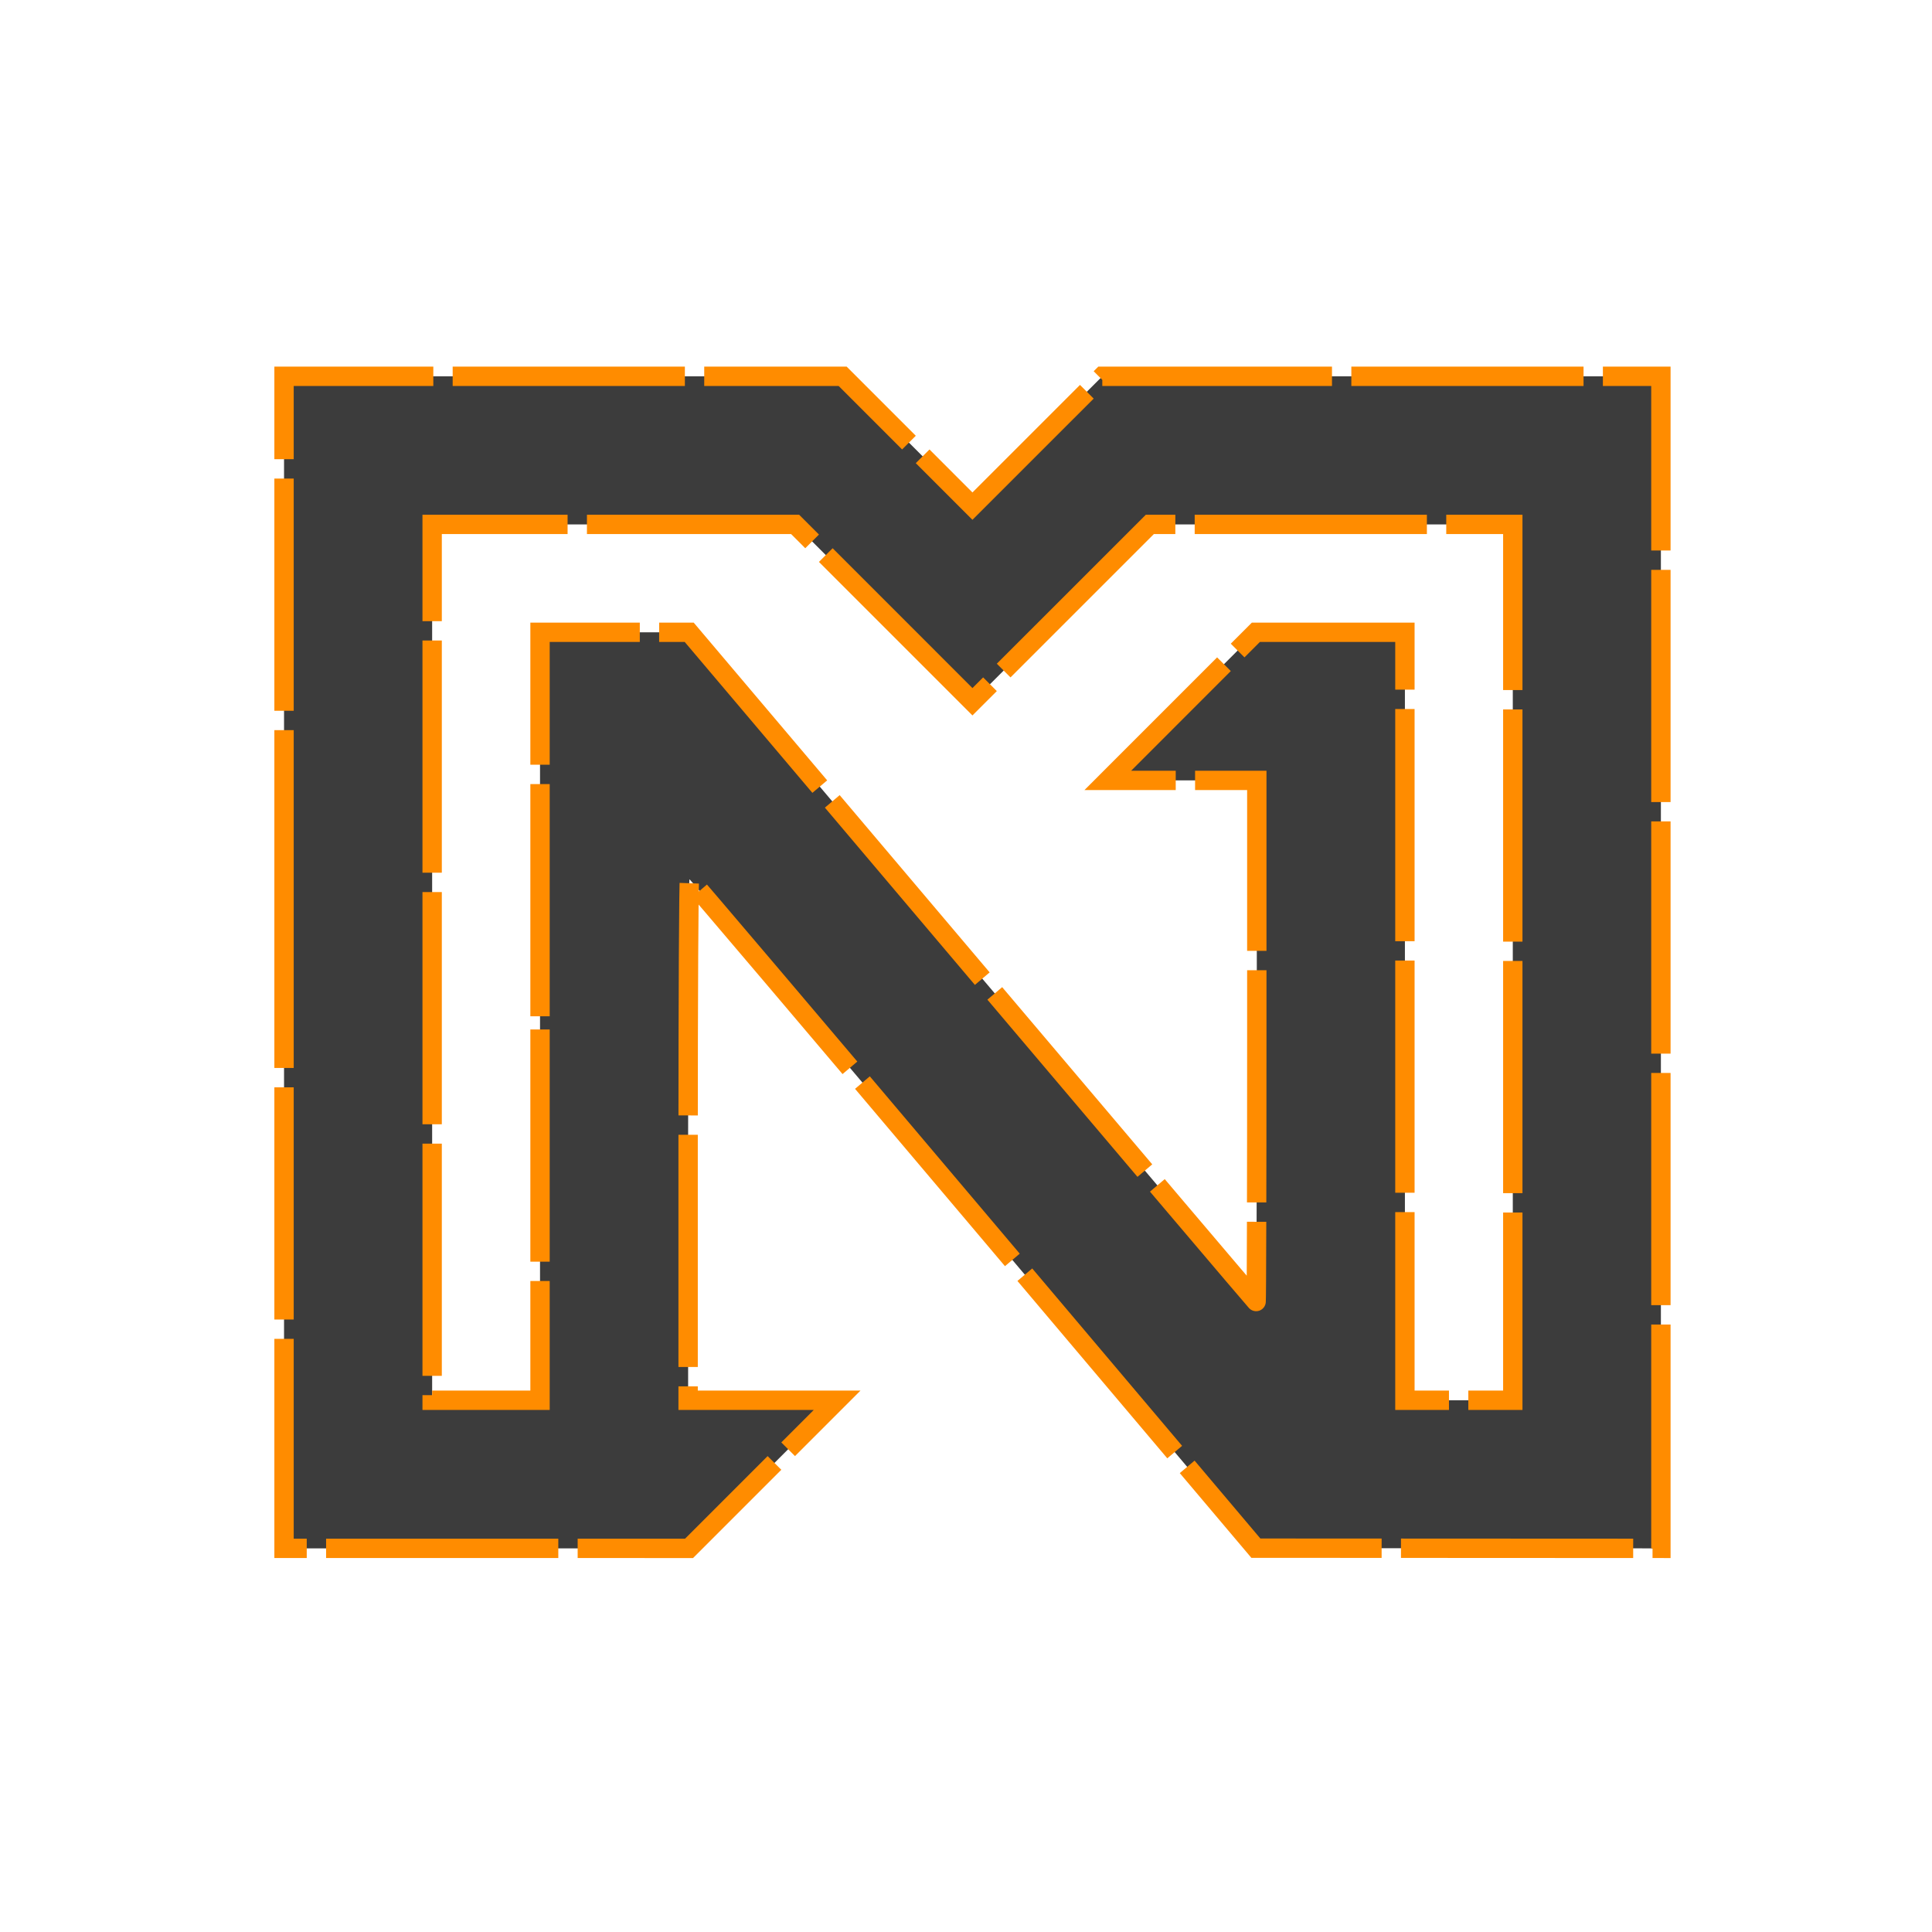 <?xml version="1.0" encoding="UTF-8" standalone="no"?>
<!-- Created with Inkscape (http://www.inkscape.org/) -->

<svg
   xmlns:dc="http://purl.org/dc/elements/1.1/"
   xmlns:cc="http://creativecommons.org/ns#"
   xmlns:rdf="http://www.w3.org/1999/02/22-rdf-syntax-ns#"
   xmlns:svg="http://www.w3.org/2000/svg"
   xmlns="http://www.w3.org/2000/svg"
   xmlns:sodipodi="http://sodipodi.sourceforge.net/DTD/sodipodi-0.dtd"
   xmlns:inkscape="http://www.inkscape.org/namespaces/inkscape"
   width="100mm"
   height="100mm"
   viewBox="0 0 100 100"
   version="1.1"
   id="svg8"
   inkscape:version="0.92.4 (5da689c313, 2019-01-14)"
   sodipodi:docname="MN-monogram.svg">
  <defs
     id="defs2" />
  <sodipodi:namedview
     id="base"
     pagecolor="#ffffff"
     bordercolor="#666666"
     borderopacity="1.0"
     inkscape:pageopacity="0.0"
     inkscape:pageshadow="2"
     inkscape:zoom="2.8"
     inkscape:cx="175.67284"
     inkscape:cy="189.93059"
     inkscape:document-units="mm"
     inkscape:current-layer="layer1"
     showgrid="true"
     inkscape:showpageshadow="false"
     inkscape:window-width="1920"
     inkscape:window-height="1017"
     inkscape:window-x="-8"
     inkscape:window-y="-8"
     inkscape:window-maximized="1">
    <inkscape:grid
       type="xygrid"
       id="grid113"
       spacingx="1.323"
       spacingy="1.323" />
  </sodipodi:namedview>
  <g
     inkscape:label="Layer 1"
     inkscape:groupmode="layer"
     id="layer1"
     transform="translate(0,-197)"
     style="display:inline">
    <path
       style="fill:#241f1c;stroke-width:0.063"
       d=""
       id="path259"
       inkscape:connector-curvature="0"
       transform="matrix(0.265,0,0,0.265,0,197)" />
    <path
       style="fill:#3c3c3c;fill-opacity:1;stroke:#ff8c00;stroke-width:3.78;stroke-miterlimit:4;stroke-dasharray:45.354,3.78;stroke-dashoffset:0;stroke-opacity:1;stroke-linejoin:miter;paint-order:normal"
       d="M 55.478,187.963 V 73.498 h 54.555 54.555 l 12.675,12.679 12.675,12.679 12.682,-12.679 12.682,-12.679 h 54.552 54.552 V 187.963 302.427 l -39.554,-0.019 -39.554,-0.019 -55.179,-65.314 c -30.348,-35.923 -55.299,-65.325 -55.446,-65.338 -0.147,-0.013 -0.268,22.878 -0.268,50.869 v 50.893 h 14.552 14.552 l -14.461,14.464 -14.461,14.464 H 95.033 55.478 Z m 50,10.536 v -75 h 14.569 14.569 l 55.3,65.357 c 30.415,35.946 55.359,65.357 55.431,65.357 0.072,0 0.132,-22.902 0.132,-50.893 v -50.893 h -14.552 -14.552 l 14.461,-14.464 14.461,-14.464 h 14.555 14.555 v 75 75 h 10.536 10.536 v -85.536 -85.536 h -35.445 -35.445 l -17.324,17.321 -17.324,17.321 -17.319,-17.321 -17.319,-17.321 h -35.448 -35.448 v 85.536 85.536 H 94.942 105.478 Z"
       id="path1083"
       inkscape:connector-curvature="0"
       transform="matrix(0.265,0,0,0.265,0,197)" />
  </g>
  <g
     inkscape:groupmode="layer"
     id="layer2"
     inkscape:label="Layer 2">
    <path
       style="fill:none;stroke:#ff8c00;stroke-width:0.265px;stroke-linecap:butt;stroke-linejoin:miter;stroke-opacity:1"
       d="m -113.771,-30.969 9.26,9.26 9.26,-9.26 h 18.521 v 44.979 h -5.292 v -39.688 h -7.938 l -7.938,7.938 h 7.938 V 8.719 L -119.062,-25.677 H -127 v 39.688 h -5.292 v -44.979 z"
       id="path262"
       inkscape:connector-curvature="0" />
    <path
       style="fill:none;stroke:#ff8c00;stroke-width:0.265px;stroke-linecap:butt;stroke-linejoin:miter;stroke-opacity:1"
       d="m -111.125,-38.906 6.615,6.615 6.615,-6.615 H -68.792 V 21.948 H -89.958 L -119.062,-12.448 v 26.458 h 7.938 l -7.938,7.938 h -21.167 v -60.854 z"
       id="path264"
       inkscape:connector-curvature="0" />
  </g>
</svg>
